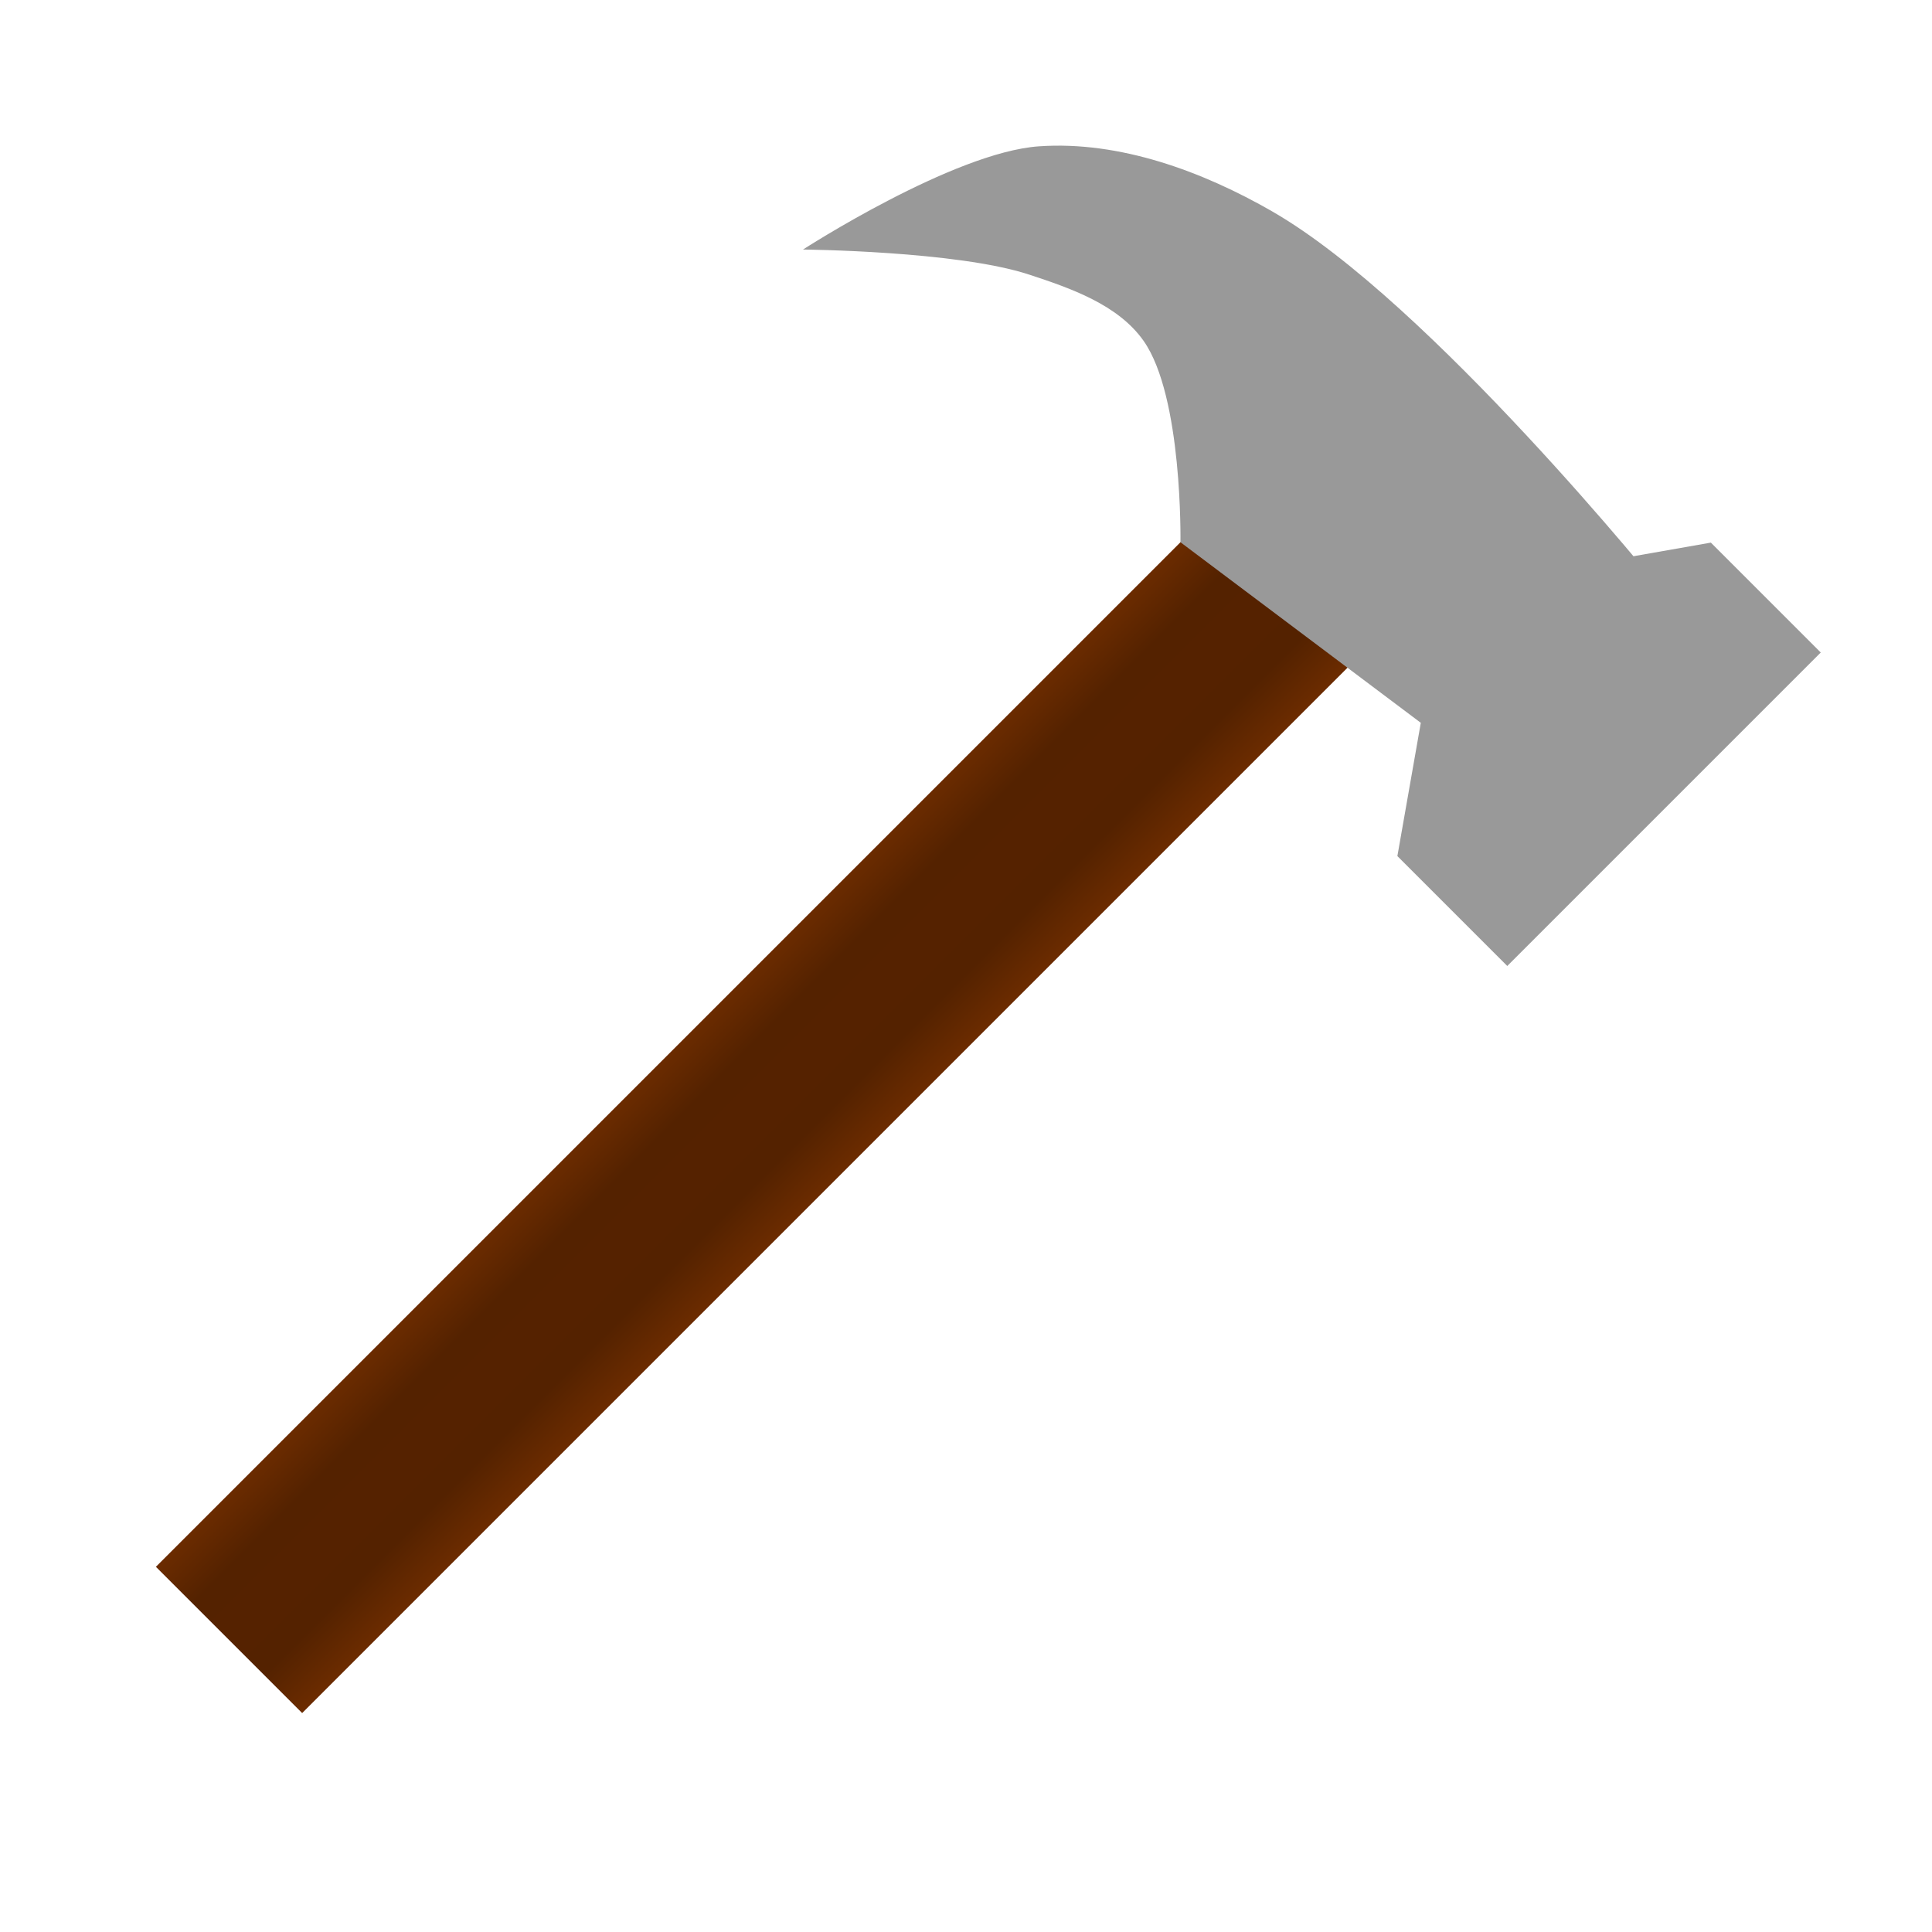 <?xml version="1.0" encoding="UTF-8" standalone="no"?>
<!-- Created with Inkscape (http://www.inkscape.org/) -->

<svg
   width="50mm"
   height="50mm"
   viewBox="0 0 50 50"
   version="1.1"
   id="svg1"
   inkscape:version="1.3 (0e150ed6c4, 2023-07-21)"
   sodipodi:docname="Labor.svg"
   xmlns:inkscape="http://www.inkscape.org/namespaces/inkscape"
   xmlns:sodipodi="http://sodipodi.sourceforge.net/DTD/sodipodi-0.dtd"
   xmlns:xlink="http://www.w3.org/1999/xlink"
   xmlns="http://www.w3.org/2000/svg"
   xmlns:svg="http://www.w3.org/2000/svg">
  <sodipodi:namedview
     id="namedview1"
     pagecolor="#ffffff"
     bordercolor="#000000"
     borderopacity="0.25"
     inkscape:showpageshadow="2"
     inkscape:pageopacity="0.0"
     inkscape:pagecheckerboard="0"
     inkscape:deskcolor="#d1d1d1"
     inkscape:document-units="mm"
     inkscape:zoom="0.52850974"
     inkscape:cx="-330.17367"
     inkscape:cy="653.72494"
     inkscape:window-width="1920"
     inkscape:window-height="1017"
     inkscape:window-x="-8"
     inkscape:window-y="-8"
     inkscape:window-maximized="1"
     inkscape:current-layer="layer1" />
  <defs
     id="defs1">
    <linearGradient
       id="linearGradient1"
       inkscape:collect="always">
      <stop
         style="stop-color:#552200;stop-opacity:1;"
         offset="0"
         id="stop1" />
      <stop
         style="stop-color:#542200;stop-opacity:1;"
         offset="0.18"
         id="stop3" />
      <stop
         style="stop-color:#b84b00;stop-opacity:1;"
         offset="1"
         id="stop2" />
    </linearGradient>
    <linearGradient
       inkscape:collect="always"
       xlink:href="#linearGradient1"
       id="linearGradient2"
       x1="91.684"
       y1="173.633"
       x2="122.128"
       y2="173.633"
       gradientUnits="userSpaceOnUse"
       spreadMethod="reflect"
       gradientTransform="matrix(0.236,0,0,0.236,-211.739,480.071)" />
  </defs>
  <g
     inkscape:label="Layer 1"
     inkscape:groupmode="layer"
     id="layer1"
     transform="translate(522.493,-205.316)">
    <rect
       style="fill:url(#linearGradient2);fill-opacity:1;stroke-width:1.181;stroke-linecap:round;stroke-linejoin:round;stroke-miterlimit:0"
       id="rect1"
       width="5.353"
       height="38.724"
       x="-192.753"
       y="501.734"
       transform="rotate(45)" />
    <path
       id="rect3"
       style="fill:#999999;stroke-width:1.181;stroke-linecap:round;stroke-linejoin:round;stroke-miterlimit:0"
       d="m -489.556,210.794 c -1.815,-1.045 -3.962,-1.837 -6.051,-1.691 -2.216,0.155 -6.104,2.671 -6.104,2.671 0,0 3.984,0.035 5.847,0.647 1.085,0.356 2.308,0.781 2.966,1.715 1.018,1.444 0.955,5.213 0.955,5.213 l 6.221,4.674 6.252,-3.408 v 0 c 0,0 -6.019,-7.479 -10.086,-9.82 z"
       sodipodi:nodetypes="aacsacccca" />
    <path
       id="rect4"
       style="fill:#999999;stroke-width:1.181;stroke-linecap:round;stroke-linejoin:round;stroke-miterlimit:0"
       d="m -478.216,219.359 -6.9,1.213 -1.213,6.9 2.844,2.844 8.113,-8.113 z" />
  </g>
</svg>
